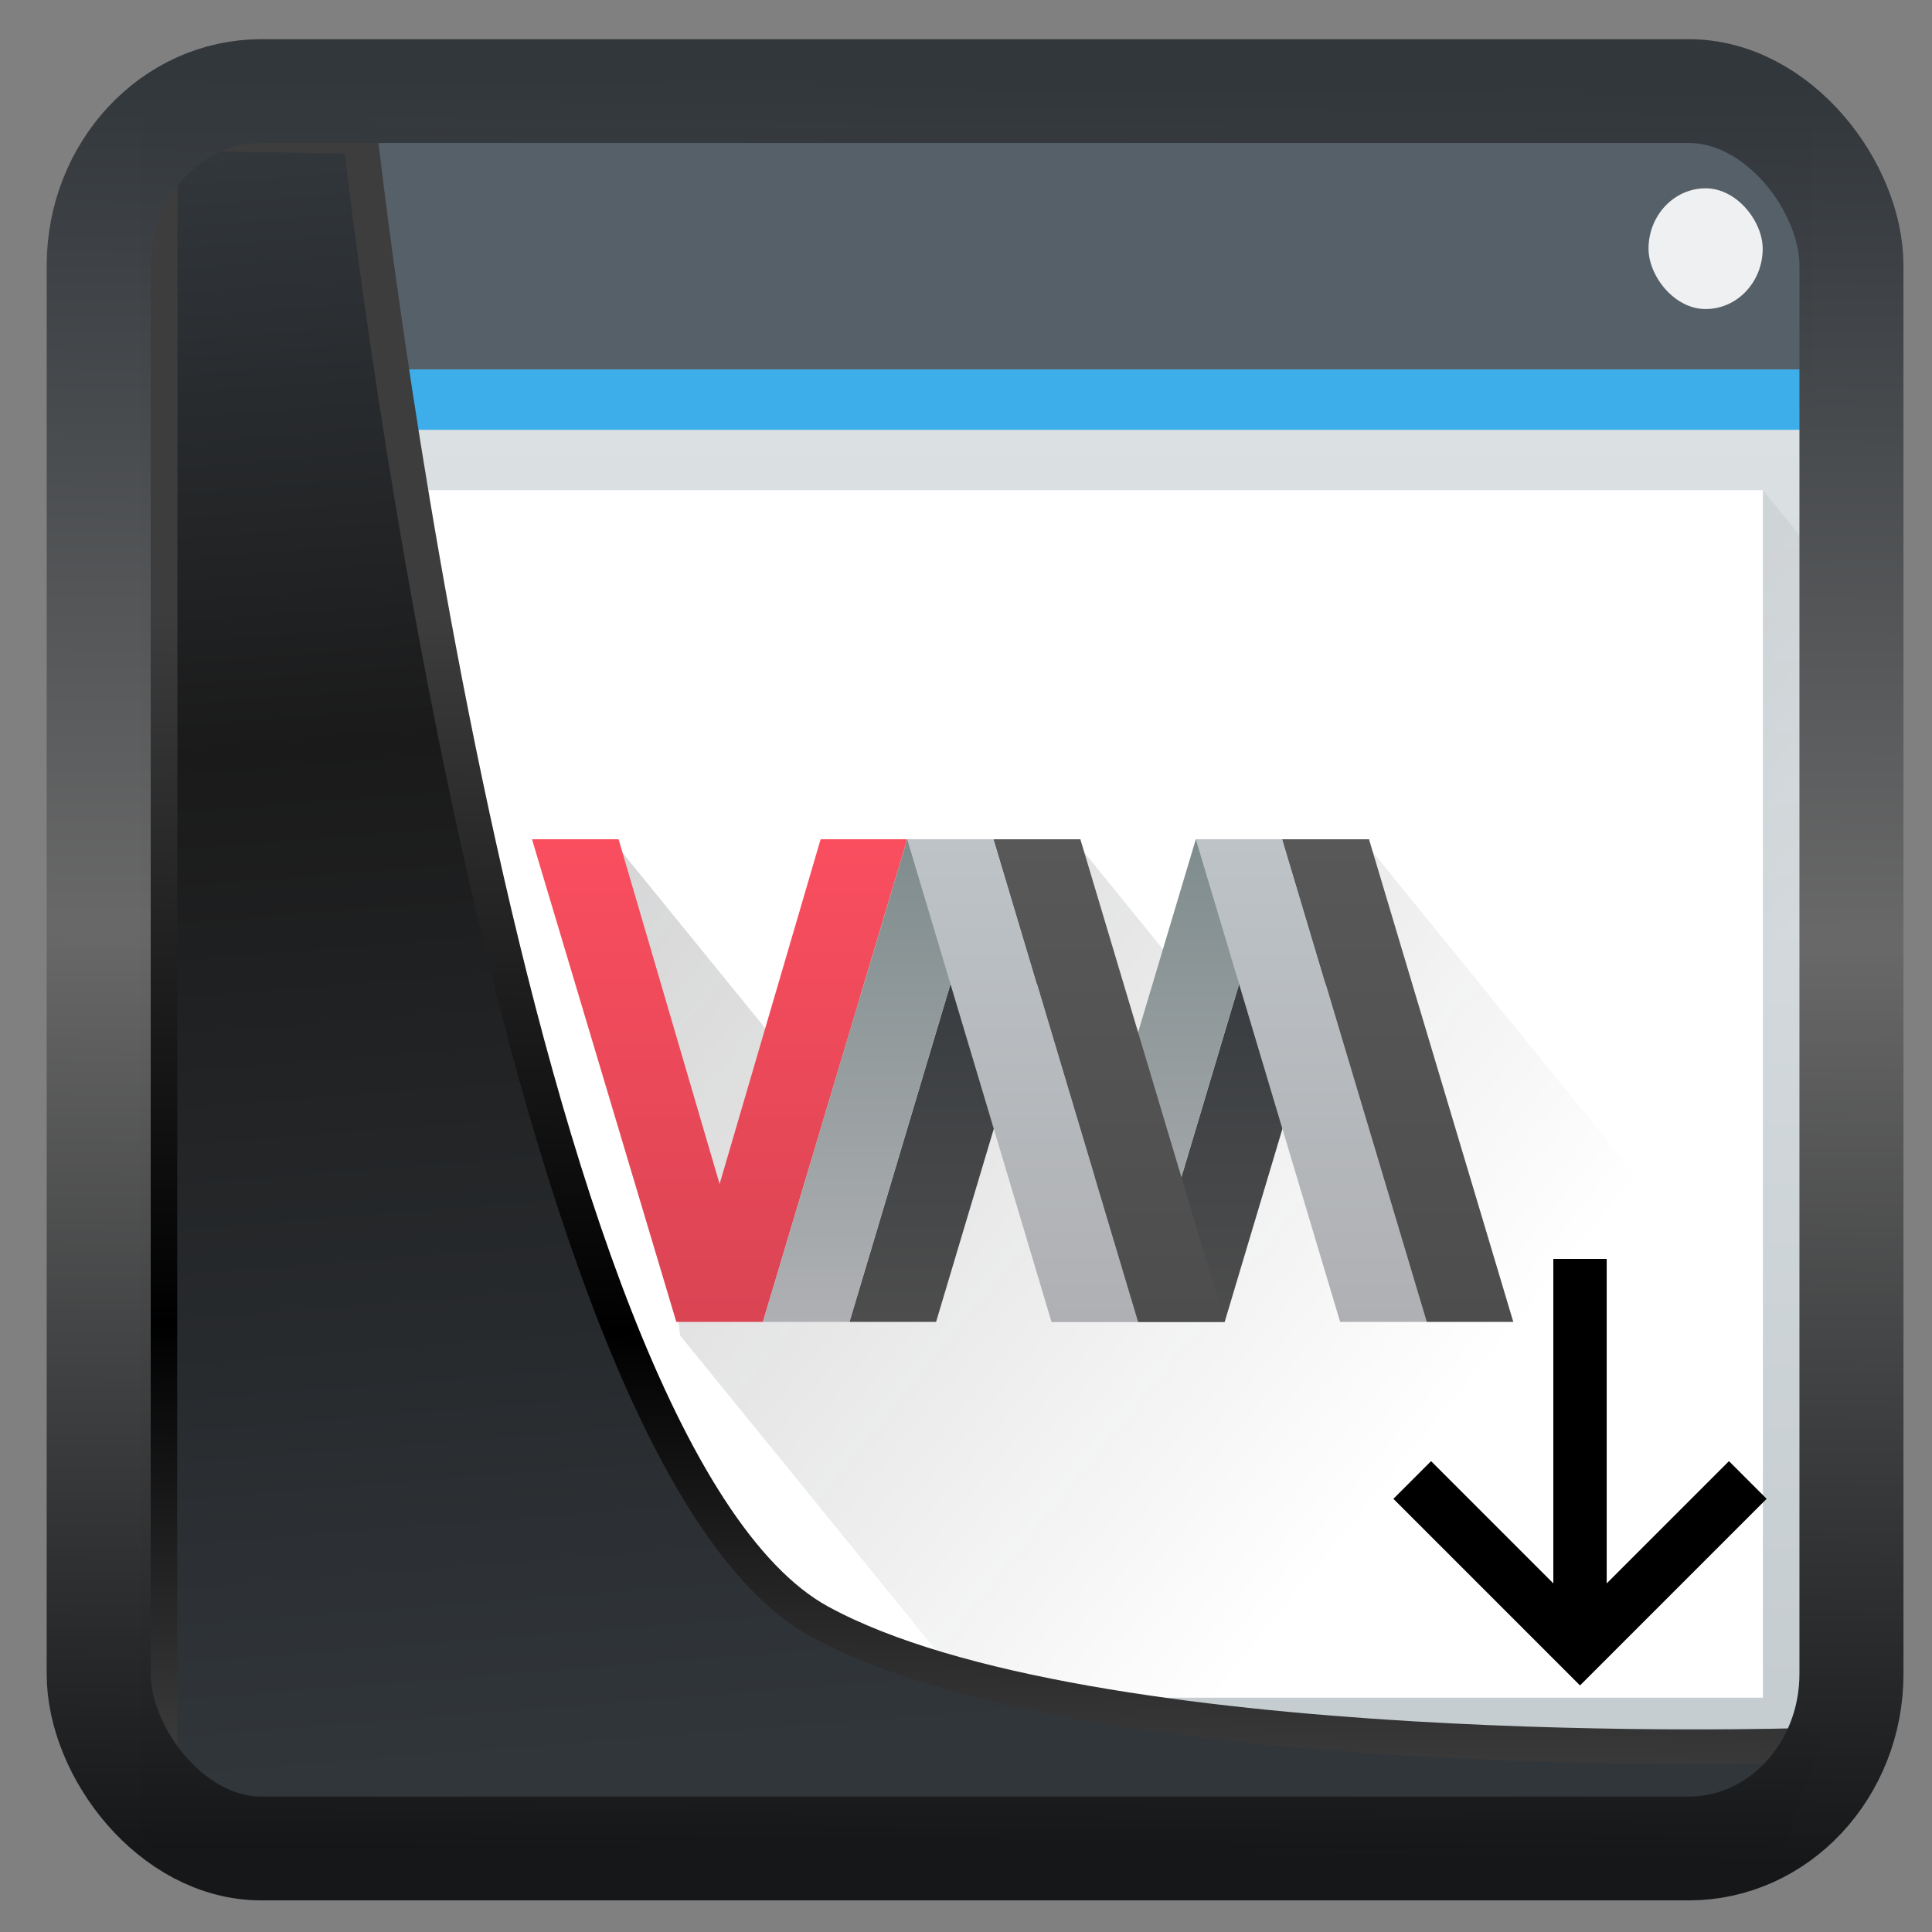 <svg width="32" height="32" version="1.1" viewBox="0 0 32 32" xmlns="http://www.w3.org/2000/svg" xmlns:xlink="http://www.w3.org/1999/xlink">
<rect x="0" y="0" width="32" height="32" fill="#808080" stroke="none"/>
<defs>
<linearGradient id="linearGradient3403" x1="6.949" x2="11.215" y1="4.555" y2="59.052" gradientUnits="userSpaceOnUse">
<stop style="stop-color:#32373c" offset="0"/>
<stop style="stop-color:#1a1a1a" offset=".368"/>
<stop style="stop-color:#31363b" offset="1"/>
</linearGradient>
<linearGradient id="linearGradient20558" x1="25.802" x2="25.111" y1="20.374" y2="58.913" gradientUnits="userSpaceOnUse">
<stop style="stop-color:#3d3d3d" offset="0"/>
<stop offset=".618"/>
<stop style="stop-color:#3d3d3d" offset="1"/>
</linearGradient>
<linearGradient id="linearGradient4557" x1="43.5" x2="44.142" y1="64.012" y2=".306" gradientTransform="translate(.361 -.13)" gradientUnits="userSpaceOnUse">
<stop style="stop-color:#141618" offset="0"/>
<stop style="stop-color:#686868" offset=".518"/>
<stop style="stop-color:#31363b" offset="1"/>
</linearGradient>
<linearGradient id="a" x2="0" y1="543.8" y2="502.66" gradientTransform="matrix(.667 0 0 .635 128.19 198.52)" gradientUnits="userSpaceOnUse">
<stop stop-color="#c6cdd1" offset="0"/>
<stop stop-color="#e0e5e7" offset="1"/>
</linearGradient>
<linearGradient id="b" x1="391.57" x2="406.57" y1="525.8" y2="540.8" gradientUnits="userSpaceOnUse">
<stop offset="0"/>
<stop stop-opacity="0" offset="1"/>
</linearGradient>
<linearGradient id="c" x1="393.57" x2="407.57" y1="527.67" y2="541.67" gradientUnits="userSpaceOnUse">
<stop stop-color="#292c30" offset="0"/>
<stop stop-opacity="0" offset="1"/>
</linearGradient>
<linearGradient id="d" x1="428.37" x2="428.37" y1="530.8" y2="525.8" gradientTransform="matrix(2.857 0 0 2.8 -885.35 -966.43)" gradientUnits="userSpaceOnUse">
<stop stop-color="#da4453" offset="0"/>
<stop stop-color="#fa4e5f" offset="1"/>
</linearGradient>
<linearGradient id="e" x1="353.57" x2="353.57" y1="505.8" y2="519.8" gradientUnits="userSpaceOnUse">
<stop stop-color="#31363b" offset="0"/>
<stop stop-color="#4d4d4d" offset="1"/>
</linearGradient>
<linearGradient id="f" x1="350.57" x2="350.57" y1="505.8" y2="519.8" gradientUnits="userSpaceOnUse">
<stop stop-color="#7f8c8d" offset="0"/>
<stop stop-color="#afb0b3" offset="1"/>
</linearGradient>
<linearGradient id="g" x1="356.57" x2="356.57" y1="519.8" y2="505.8" gradientUnits="userSpaceOnUse">
<stop stop-color="#afb0b3" offset="0"/>
<stop stop-color="#bdc3c7" offset="1"/>
</linearGradient>
<linearGradient id="h" x1="358.57" x2="358.57" y1="519.8" y2="505.8" gradientUnits="userSpaceOnUse">
<stop stop-color="#4d4d4d" offset="0"/>
<stop stop-color="#585858" offset="1"/>
</linearGradient>
</defs>
<g transform="matrix(.813 0 0 1 3.996 .119)">
<g transform="translate(-384.57 -515.8)">
<path d="m384.57 517.8h32v28h-32z" fill="url(#a)" style="fill:url(#a)"/>
<path d="m385.57 543.8 30-20 1 1v21h-29z" fill="url(#b)" fill-rule="evenodd" opacity=".2" style="fill:url(#b)"/>
<path d="m384.57 517.8h32v4h-32z" fill="#566069"/>
<path d="m384.57 521.8h32v1h-32z" fill="#3daee9"/>
<path d="m385.57 523.8h30v20h-30z" fill="#fff"/>
<rect x="413.24" y="518.8" width="2.326" height="2" rx="1.163" fill="#eff0f1" style="stroke-width:1.078"/>
</g>
<path transform="translate(-387.57 -513.67)" d="m396.51 535.67-1.177-8 3.235 3.235 6.177-3.235 1.823 1.824 4.06-1.824 7.94 7.941v6.059h-16.058z" fill="url(#c)" fill-opacity=".2" style="fill:url(#c)"/>
<path transform="matrix(.588 0 0 .571 -189.04 -275.03)" d="m331.57 505.8h3l3.5 10 3.5-10h3l-5 14h-3z" fill="url(#d)" style="fill:url(#d)"/>
<path transform="matrix(.588 0 0 .571 -189.04 -275.03)" d="m342.57 519.8 5-14h3l-5 14zm10 0 5-14h3l-5 14z" fill="url(#e)" style="fill:url(#e)"/>
<path transform="matrix(.588 0 0 .571 -189.04 -275.03)" d="m339.57 519.8 5-14h3l-5 14zm10 0 5-14h3l-5 14z" fill="url(#f)" style="fill:url(#f)"/>
<path transform="matrix(.588 0 0 .571 -189.04 -275.03)" d="m352.57 519.8h-3l-5-14h3zm10 0h-3l-5-14h3z" fill="url(#g)" style="fill:url(#g)"/>
<path transform="matrix(.588 0 0 .571 -189.04 -275.03)" d="m347.57 505.8 5 14h3l-5-14zm10 0 5 14h3l-5-14z" fill="url(#h)" style="fill:url(#h)"/>
</g>
<path transform="matrix(.495 0 0 .495 .324 .232)" d="m4.704 3.982-0.013 56.82h53.904l1.022-2.866s-23.875 0.766-32.844-4.14c-10.516-5.753-15.372-49.697-15.372-49.697z" style="fill:url(#linearGradient3403);mix-blend-mode:normal;stroke-linejoin:round;stroke-width:1.162;stroke:url(#linearGradient20558)"/>
<rect transform="matrix(.464 0 0 .463 1.156 1.233)" x="1.032" y=".596" width="62.567" height="62.867" rx="5.803" ry="6.245" style="fill:none;stroke-linejoin:round;stroke-miterlimit:7.8;stroke-opacity:.995;stroke-width:3.714;stroke:url(#linearGradient4557)"/>
<path d="m25.728 20.851v5.375l-2.025-2.025-0.624 0.624 3.091 3.091 3.091-3.091-0.624-0.624-2.025 2.025v-5.375z" fill="#27ae60" style="fill:#000;stroke-width:.883"/>
</svg>
